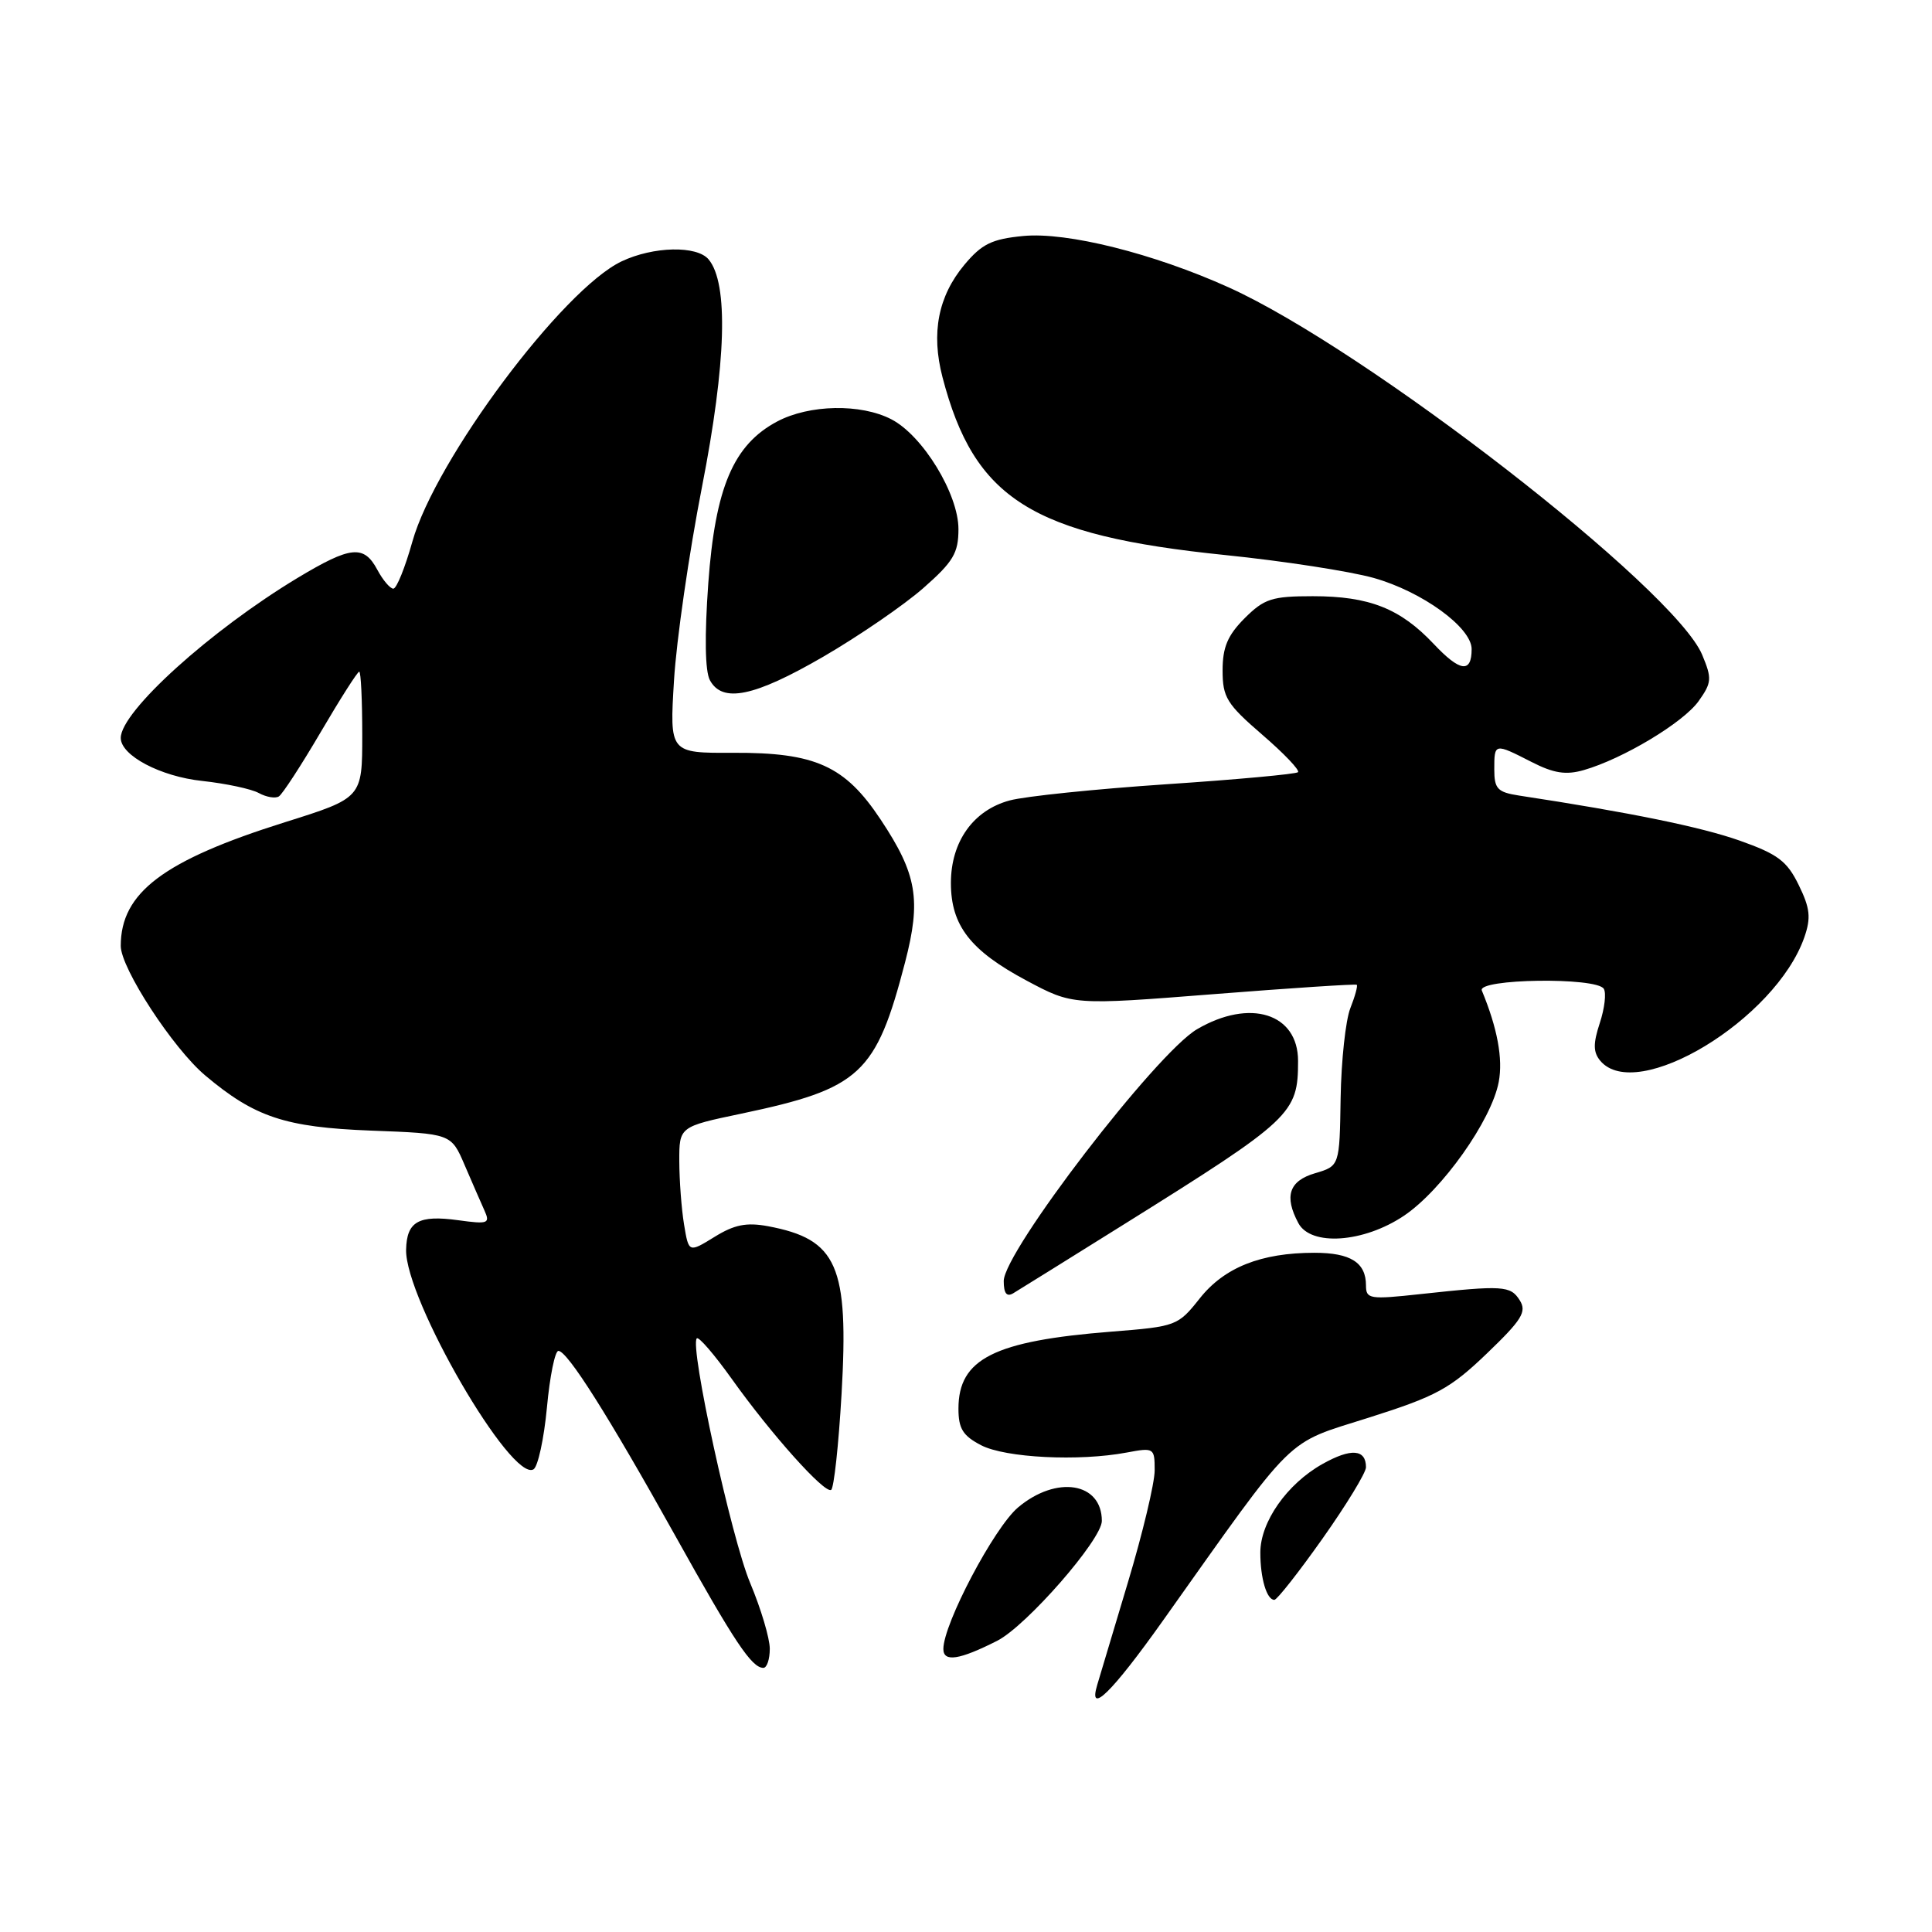 <?xml version="1.0" encoding="UTF-8" standalone="no"?>
<!DOCTYPE svg PUBLIC "-//W3C//DTD SVG 1.1//EN" "http://www.w3.org/Graphics/SVG/1.1/DTD/svg11.dtd" >
<svg xmlns="http://www.w3.org/2000/svg" xmlns:xlink="http://www.w3.org/1999/xlink" version="1.1" viewBox="0 0 256 256">
 <g >
 <path fill="currentColor"
d=" M 154.09 214.75 C 172.00 189.53 170.07 191.44 181.42 187.83 C 190.32 185.01 192.15 184.01 197.00 179.36 C 201.68 174.87 202.33 173.81 201.37 172.29 C 200.15 170.35 199.16 170.29 188.25 171.47 C 181.48 172.21 181.00 172.13 181.00 170.33 C 181.00 167.29 178.96 166.00 174.17 166.00 C 167.08 166.00 162.22 167.94 158.96 172.06 C 156.08 175.69 155.85 175.77 147.26 176.45 C 131.71 177.68 127.00 180.05 127.00 186.66 C 127.00 189.31 127.59 190.25 130.02 191.51 C 133.24 193.17 142.96 193.66 149.29 192.47 C 152.91 191.79 153.00 191.85 153.00 194.83 C 153.00 196.51 151.40 203.20 149.45 209.69 C 147.50 216.19 145.67 222.29 145.39 223.25 C 144.15 227.38 147.30 224.31 154.09 214.75 Z  M 102.00 218.47 C 102.00 217.08 100.83 213.16 99.40 209.75 C 96.92 203.86 91.35 178.32 92.33 177.34 C 92.59 177.08 94.66 179.49 96.94 182.68 C 102.18 190.04 109.27 197.95 110.13 197.42 C 110.50 197.19 111.12 191.48 111.51 184.73 C 112.49 167.69 110.96 164.21 101.77 162.48 C 98.91 161.95 97.30 162.27 94.67 163.90 C 91.26 166.00 91.26 166.00 90.64 162.25 C 90.30 160.19 90.02 156.43 90.01 153.89 C 90.00 149.29 90.00 149.29 98.25 147.56 C 114.01 144.24 116.07 142.34 119.93 127.50 C 122.08 119.22 121.51 115.84 116.68 108.58 C 111.96 101.47 108.05 99.70 97.16 99.75 C 88.72 99.79 88.72 99.79 89.31 90.15 C 89.63 84.84 91.30 73.30 93.02 64.50 C 96.24 48.04 96.54 37.56 93.90 34.38 C 92.35 32.51 86.57 32.64 82.37 34.63 C 74.55 38.34 57.68 60.94 54.64 71.77 C 53.68 75.20 52.55 78.00 52.12 78.00 C 51.69 78.00 50.74 76.88 50.00 75.50 C 48.21 72.16 46.48 72.34 39.44 76.57 C 27.89 83.53 16.00 94.28 16.00 97.78 C 16.00 100.11 21.26 102.89 26.80 103.48 C 29.94 103.82 33.31 104.54 34.29 105.08 C 35.28 105.62 36.47 105.83 36.95 105.53 C 37.42 105.24 39.92 101.40 42.50 97.00 C 45.08 92.60 47.37 89.00 47.60 89.00 C 47.82 89.00 48.00 92.76 48.00 97.37 C 48.00 105.73 48.00 105.73 37.75 108.95 C 21.66 114.01 16.00 118.27 16.00 125.34 C 16.00 128.29 22.93 138.92 27.19 142.50 C 33.75 148.03 37.80 149.37 49.14 149.81 C 59.78 150.21 59.78 150.21 61.56 154.36 C 62.54 156.64 63.72 159.35 64.19 160.39 C 64.97 162.12 64.68 162.23 60.75 161.69 C 55.46 160.96 53.89 161.85 53.81 165.60 C 53.68 172.16 67.79 196.48 70.70 194.69 C 71.28 194.32 72.08 190.65 72.47 186.51 C 72.85 182.38 73.54 179.00 73.99 179.00 C 75.18 179.00 80.60 187.57 89.48 203.50 C 97.34 217.61 99.61 221.00 101.15 221.00 C 101.62 221.00 102.00 219.86 102.00 218.47 Z  M 132.14 217.41 C 136.02 215.43 146.00 204.00 146.00 201.53 C 146.00 196.42 140.00 195.45 134.90 199.74 C 131.74 202.40 125.00 215.17 125.00 218.50 C 125.00 220.28 127.13 219.95 132.14 217.41 Z  M 175.25 203.86 C 178.41 199.39 181.00 195.14 181.00 194.42 C 181.00 192.01 179.02 191.86 175.23 193.99 C 170.53 196.63 167.00 201.67 167.00 205.73 C 167.00 209.13 167.85 212.00 168.86 211.99 C 169.21 211.99 172.09 208.33 175.25 203.86 Z  M 149.00 162.19 C 171.21 148.31 172.00 147.57 172.00 140.58 C 172.00 134.27 165.62 132.27 158.61 136.38 C 153.20 139.55 133.00 165.87 133.00 169.74 C 133.00 171.37 133.39 171.88 134.25 171.37 C 134.94 170.96 141.57 166.83 149.00 162.19 Z  M 186.02 161.10 C 191.07 157.71 197.64 148.44 198.59 143.36 C 199.17 140.29 198.41 136.22 196.35 131.25 C 195.70 129.68 211.54 129.45 212.51 131.02 C 212.86 131.58 212.62 133.62 211.98 135.56 C 211.09 138.27 211.10 139.41 212.03 140.54 C 216.80 146.28 235.28 135.11 239.09 124.18 C 239.98 121.61 239.85 120.35 238.34 117.27 C 236.79 114.09 235.56 113.17 230.50 111.38 C 225.40 109.58 215.98 107.65 201.25 105.41 C 198.43 104.97 198.00 104.52 198.00 101.95 C 198.00 98.45 198.01 98.45 202.93 100.96 C 205.88 102.47 207.49 102.72 209.86 102.04 C 215.05 100.55 223.04 95.75 225.07 92.91 C 226.82 90.45 226.86 89.91 225.55 86.77 C 221.89 78.01 181.07 46.33 162.81 38.08 C 152.87 33.59 141.37 30.71 135.59 31.27 C 131.43 31.67 130.10 32.32 127.79 35.08 C 124.31 39.25 123.36 44.12 124.88 49.96 C 129.09 66.14 136.71 70.93 162.37 73.55 C 170.00 74.33 178.84 75.69 182.02 76.58 C 188.45 78.39 195.00 83.15 195.00 86.01 C 195.00 89.24 193.46 89.03 189.96 85.31 C 185.53 80.62 181.43 79.00 173.96 79.00 C 168.54 79.00 167.52 79.33 164.92 81.92 C 162.67 84.18 162.00 85.76 162.00 88.83 C 162.00 92.40 162.55 93.29 167.24 97.34 C 170.12 99.82 172.26 102.06 171.99 102.32 C 171.72 102.57 163.85 103.30 154.50 103.92 C 145.15 104.55 135.84 105.51 133.80 106.06 C 128.97 107.35 126.00 111.52 126.00 117.00 C 126.00 122.64 128.58 125.96 136.02 129.93 C 142.15 133.20 142.15 133.20 160.82 131.73 C 171.10 130.92 179.63 130.36 179.78 130.49 C 179.93 130.62 179.55 132.02 178.92 133.61 C 178.30 135.20 177.72 140.55 177.64 145.50 C 177.50 154.50 177.50 154.50 174.25 155.46 C 170.81 156.47 170.13 158.50 172.04 162.07 C 173.69 165.16 180.68 164.68 186.02 161.10 Z  M 109.10 87.01 C 113.83 84.26 119.79 80.17 122.35 77.92 C 126.32 74.43 127.00 73.28 127.00 70.11 C 127.00 65.45 122.27 57.71 118.11 55.56 C 114.06 53.46 107.24 53.59 102.98 55.85 C 97.18 58.93 94.77 64.60 93.85 77.31 C 93.35 84.28 93.42 88.92 94.06 90.12 C 95.71 93.20 99.93 92.33 109.10 87.01 Z "/>
</g>
</svg>